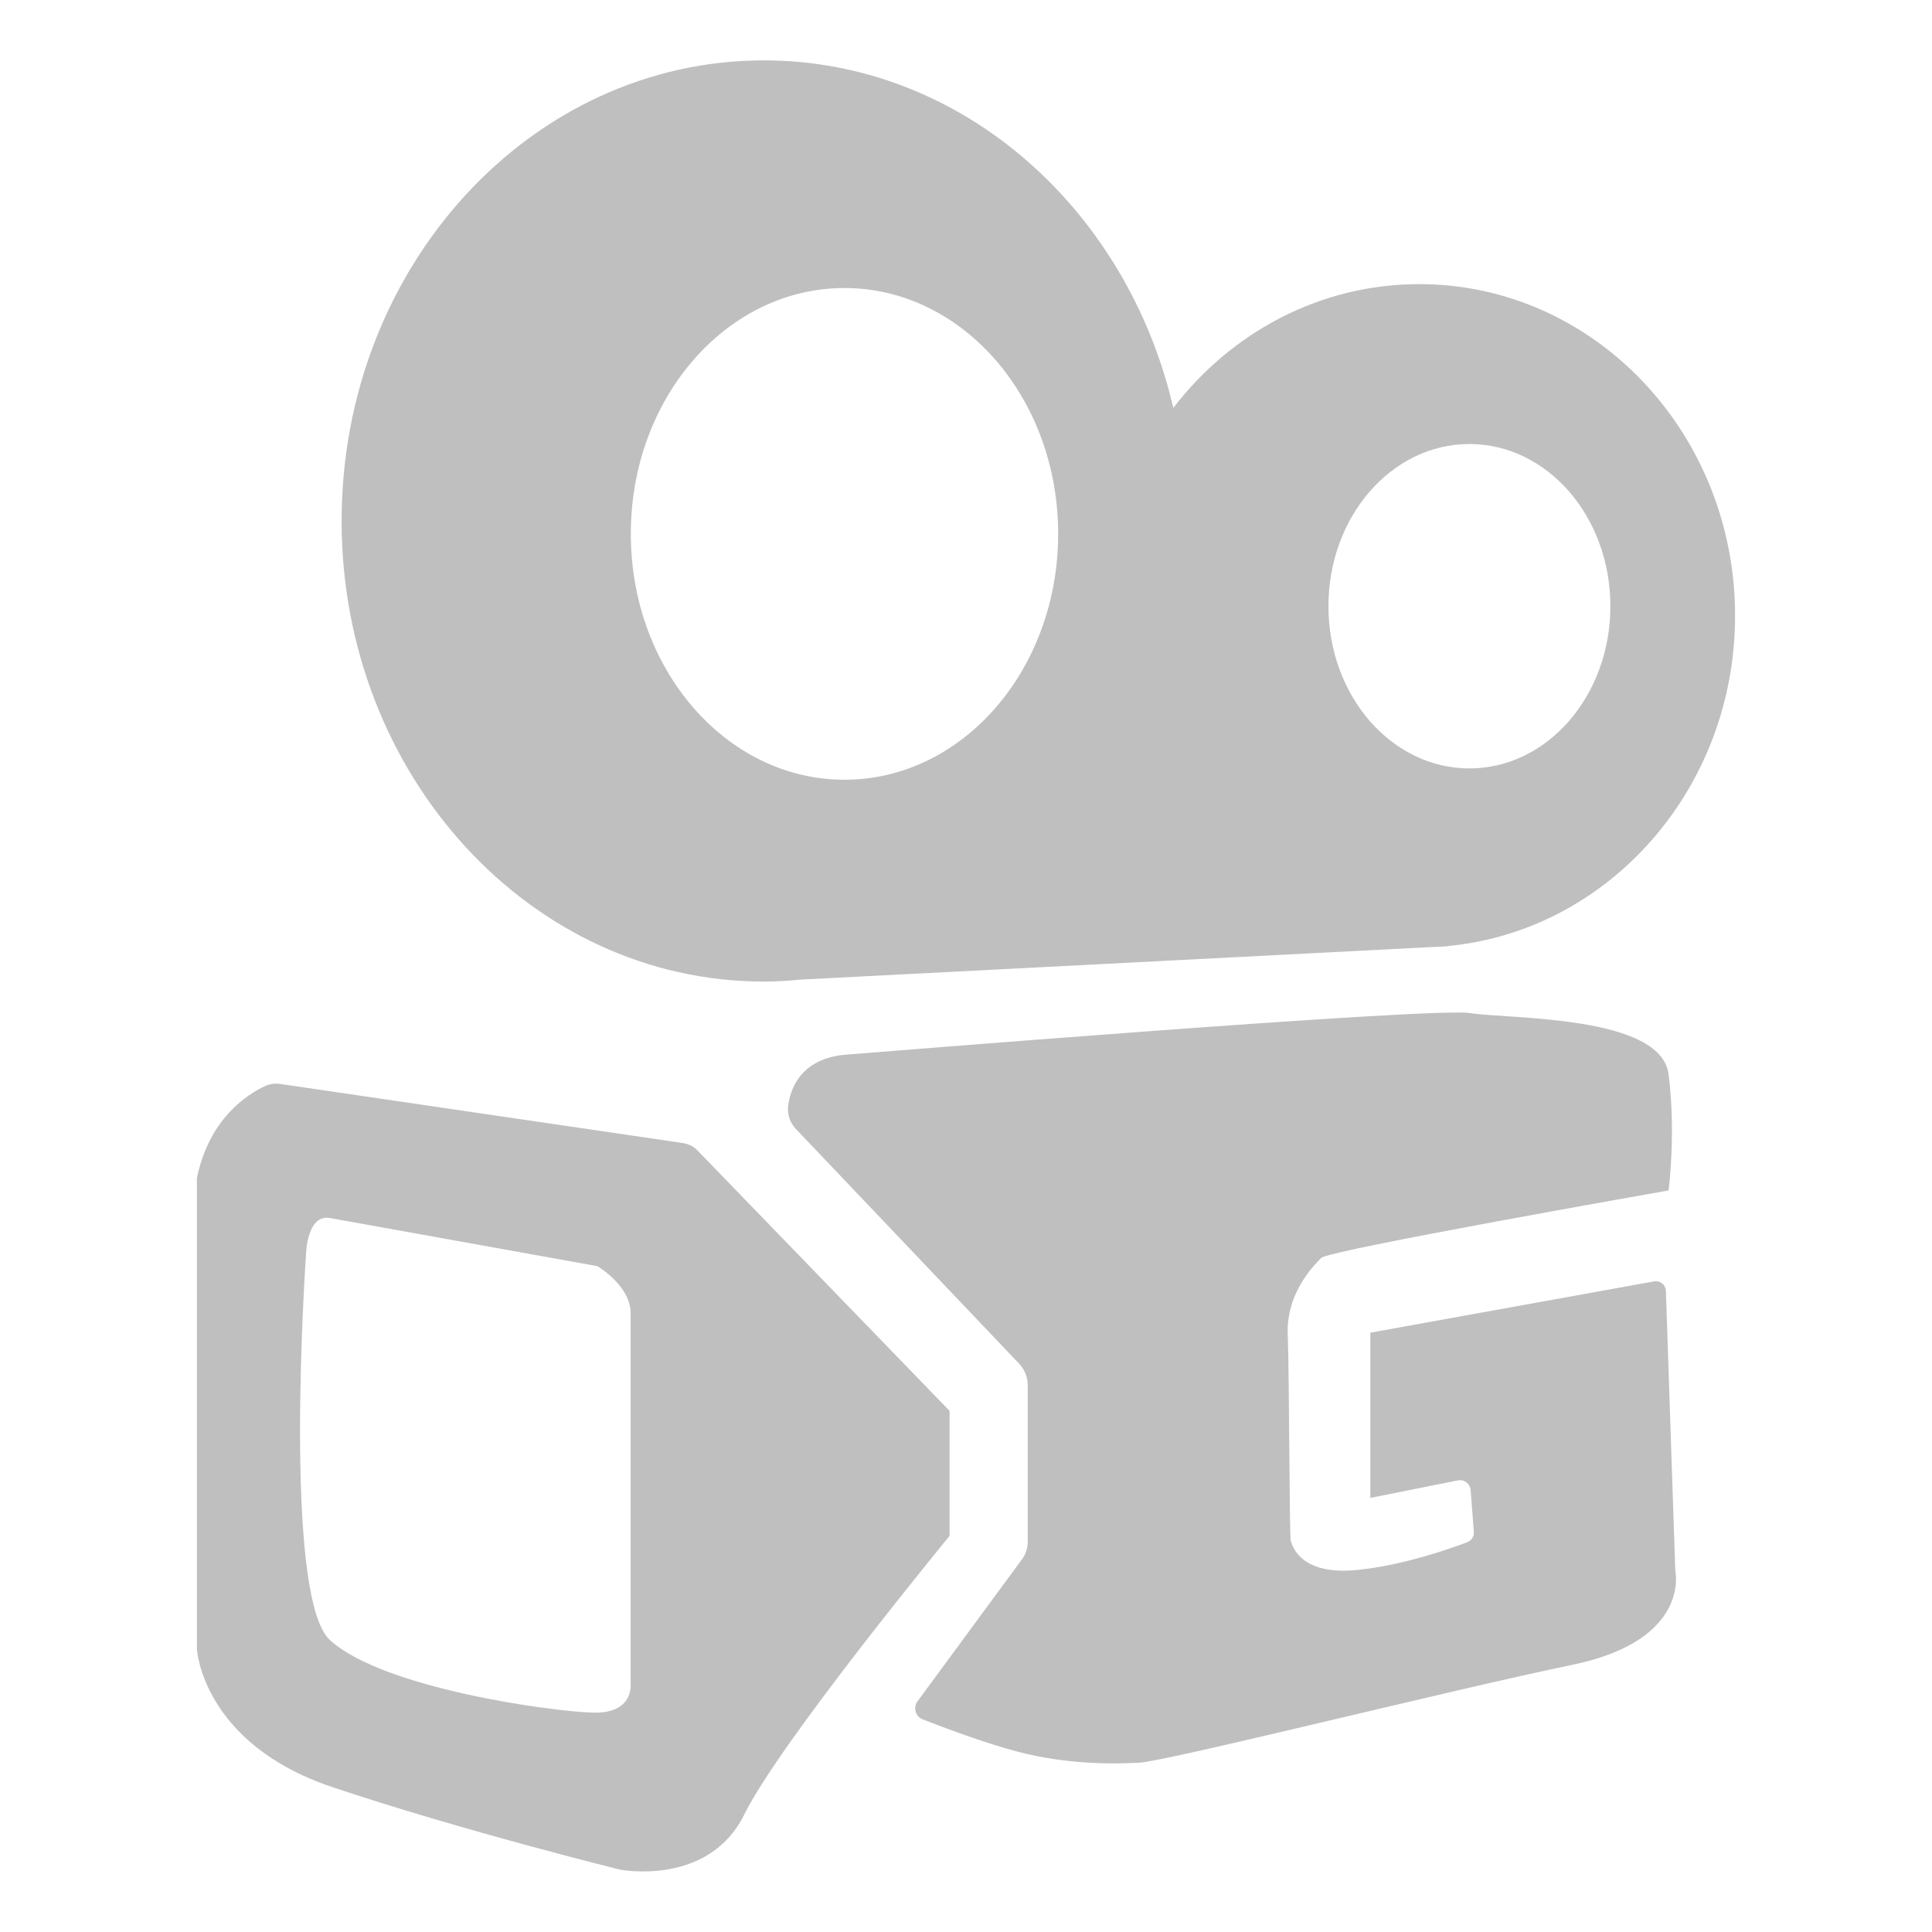 <?xml version="1.0" standalone="no"?><!DOCTYPE svg PUBLIC "-//W3C//DTD SVG 1.1//EN" "http://www.w3.org/Graphics/SVG/1.1/DTD/svg11.dtd"><svg t="1744018529446" class="icon" viewBox="0 0 1024 1024" version="1.1" xmlns="http://www.w3.org/2000/svg" p-id="2553" xmlns:xlink="http://www.w3.org/1999/xlink" width="200" height="200"><path d="M449.844 558.875c4.312-0.281 308.906-25.125 329.156-21.938 20.25 3.281 101.344 0.844 105.375 32.438 4.031 31.219 0 61.594 0 61.594s-180 31.594-184.031 35.719c-4.031 4.031-18.656 18.656-17.812 40.5 0.844 21.938 0.844 107.062 1.594 109.5 0.844 2.438 4.875 18.656 35.719 15.375 24.281-2.531 48.469-11.156 57.75-14.625 2.344-0.938 3.844-3.188 3.562-5.719l-1.688-21.938c-0.281-3.375-3.469-5.812-6.75-5.156l-46.406 9.281v-87.562l150.375-27.188c3.188-0.562 6.188 1.781 6.281 5.062l4.969 148.312s8.531 36.844-54.656 49.875-214.781 51.094-229.406 51.844c-14.625 0.844-38.906 0.844-64.031-5.719-17.719-4.594-39.562-12.844-50.812-17.25-3.844-1.5-5.156-6.281-2.719-9.562l55.312-75.188c2.062-2.719 3.094-6.094 3.094-9.469V734.188c0-4.312-1.688-8.344-4.594-11.438L421.719 598.25c-3.188-3.375-4.594-7.969-3.938-12.562 1.406-9.844 7.688-25.406 32.062-26.812z" fill="#bfbfbf" p-id="2554"></path><path d="M369.688 609.781c-2.062-2.156-4.781-3.469-7.688-3.938l-212.719-31.219c-3-0.562-6.094-0.281-8.812 1.031-9.281 4.312-29.531 17.062-36.094 48.656v249.938s3 49.875 71.719 72.938c68.719 23.062 152.625 43.781 152.625 43.781s46.781 9.094 65.719-29.156c18.844-38.344 108.844-147.75 108.844-147.75v-66.281L369.688 609.781zM314.188 907.719c-21.938-0.562-111.094-12.844-139.219-38.344-25.5-23.062-12.75-204.938-12.75-204.938s0.469-21.094 12.75-18.844l141.656 25.5s17.625 10.312 17.625 24.938v196.406c0 0.094 1.875 15.938-20.062 15.281zM919.625 326.375c0-97.031-74.906-175.781-167.344-175.781-52.688 0-99.75 25.594-130.406 65.625C597.312 110.375 509.469 32 404.844 32 281.281 32 181.062 141.312 181.062 276.125s100.219 244.125 223.781 244.125c6.469 0 12.938-0.375 19.312-1.031L758.562 501.969c1.5-0.094 2.906-0.094 4.406-0.188l4.688-0.281-0.094-0.094c85.219-8.156 152.062-83.438 152.062-175.031z m-472.031 86.906c-62.531 0-113.25-58.312-113.25-130.312s50.719-130.312 113.25-130.312 113.25 58.312 113.25 130.312-50.719 130.312-113.25 130.312z m331.219-6c-41.25 0-74.719-38.438-74.719-85.969s33.469-85.969 74.719-85.969 74.719 38.438 74.719 85.969-33.469 85.969-74.719 85.969z" fill="#bfbfbf" p-id="2555"></path></svg>